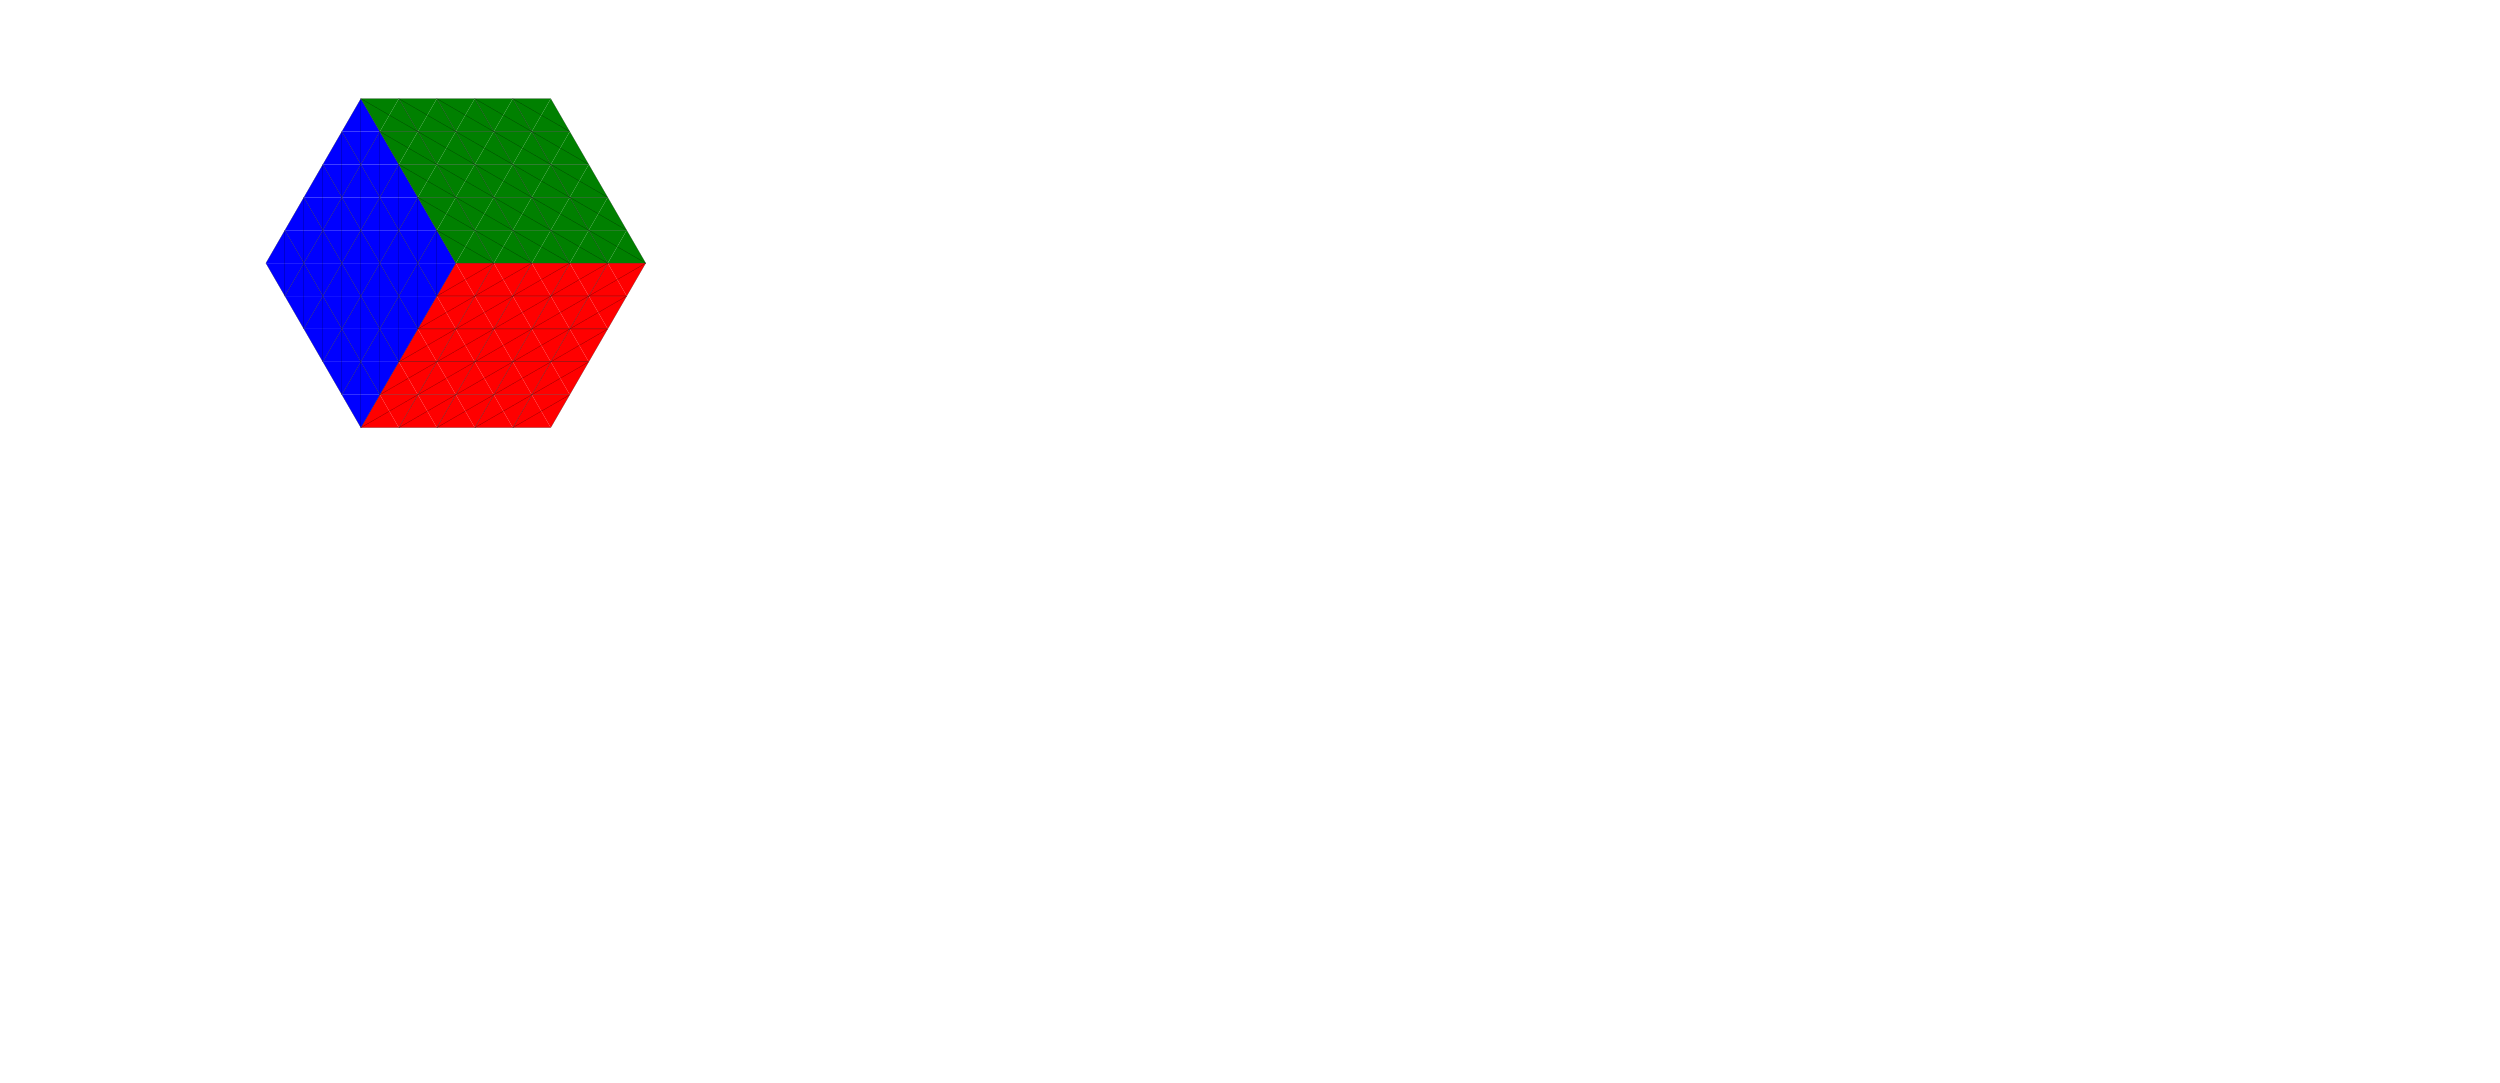 <svg xmlns='http://www.w3.org/2000/svg' height="570" width="1316.36" >
<polygon points="180,69.282 200,69.282 190,51.962 " style="fill:Blue;stroke:black;stroke-width:0" />
<line x1="180" y1="69.282" x2="190" y2="51.962" style="stroke:rgb(0,0,0);stroke-width:.1" stroke-linecap = "round" />
<line x1="190" y1="51.962" x2="200" y2="69.282" style="stroke:rgb(0,0,0);stroke-width:.1" stroke-linecap = "round" />
<line x1="190" y1="51.962" x2="190" y2="69.282" style="stroke:rgb(0,0,0);stroke-width:.1" stroke-linecap = "round" />
<polygon points="200,69.282 220,69.282 210,51.962 " style="fill:Green;stroke:black;stroke-width:0" />
<line x1="200" y1="69.282" x2="220" y2="69.282" style="stroke:rgb(0,0,0);stroke-width:.1" stroke-linecap = "round" />
<line x1="210" y1="51.962" x2="220" y2="69.282" style="stroke:rgb(0,0,0);stroke-width:.1" stroke-linecap = "round" />
<line x1="220" y1="69.282" x2="205" y2="60.622" style="stroke:rgb(0,0,0);stroke-width:.1" stroke-linecap = "round" />
<polygon points="210,51.962 190,51.962 200,69.282 " style="fill:Green;stroke:black;stroke-width:0" />
<line x1="210" y1="51.962" x2="190" y2="51.962" style="stroke:rgb(0,0,0);stroke-width:.1" stroke-linecap = "round" />
<line x1="200" y1="69.282" x2="190" y2="51.962" style="stroke:rgb(0,0,0);stroke-width:.1" stroke-linecap = "round" />
<line x1="190" y1="51.962" x2="205" y2="60.622" style="stroke:rgb(0,0,0);stroke-width:.1" stroke-linecap = "round" />
<polygon points="220,69.282 240,69.282 230,51.962 " style="fill:Green;stroke:black;stroke-width:0" />
<line x1="220" y1="69.282" x2="240" y2="69.282" style="stroke:rgb(0,0,0);stroke-width:.1" stroke-linecap = "round" />
<line x1="230" y1="51.962" x2="240" y2="69.282" style="stroke:rgb(0,0,0);stroke-width:.1" stroke-linecap = "round" />
<line x1="240" y1="69.282" x2="225" y2="60.622" style="stroke:rgb(0,0,0);stroke-width:.1" stroke-linecap = "round" />
<polygon points="230,51.962 210,51.962 220,69.282 " style="fill:Green;stroke:black;stroke-width:0" />
<line x1="230" y1="51.962" x2="210" y2="51.962" style="stroke:rgb(0,0,0);stroke-width:.1" stroke-linecap = "round" />
<line x1="220" y1="69.282" x2="210" y2="51.962" style="stroke:rgb(0,0,0);stroke-width:.1" stroke-linecap = "round" />
<line x1="210" y1="51.962" x2="225" y2="60.622" style="stroke:rgb(0,0,0);stroke-width:.1" stroke-linecap = "round" />
<polygon points="240,69.282 260,69.282 250,51.962 " style="fill:Green;stroke:black;stroke-width:0" />
<line x1="240" y1="69.282" x2="260" y2="69.282" style="stroke:rgb(0,0,0);stroke-width:.1" stroke-linecap = "round" />
<line x1="250" y1="51.962" x2="260" y2="69.282" style="stroke:rgb(0,0,0);stroke-width:.1" stroke-linecap = "round" />
<line x1="260" y1="69.282" x2="245" y2="60.622" style="stroke:rgb(0,0,0);stroke-width:.1" stroke-linecap = "round" />
<polygon points="250,51.962 230,51.962 240,69.282 " style="fill:Green;stroke:black;stroke-width:0" />
<line x1="250" y1="51.962" x2="230" y2="51.962" style="stroke:rgb(0,0,0);stroke-width:.1" stroke-linecap = "round" />
<line x1="240" y1="69.282" x2="230" y2="51.962" style="stroke:rgb(0,0,0);stroke-width:.1" stroke-linecap = "round" />
<line x1="230" y1="51.962" x2="245" y2="60.622" style="stroke:rgb(0,0,0);stroke-width:.1" stroke-linecap = "round" />
<polygon points="260,69.282 280,69.282 270,51.962 " style="fill:Green;stroke:black;stroke-width:0" />
<line x1="260" y1="69.282" x2="280" y2="69.282" style="stroke:rgb(0,0,0);stroke-width:.1" stroke-linecap = "round" />
<line x1="270" y1="51.962" x2="280" y2="69.282" style="stroke:rgb(0,0,0);stroke-width:.1" stroke-linecap = "round" />
<line x1="280" y1="69.282" x2="265" y2="60.622" style="stroke:rgb(0,0,0);stroke-width:.1" stroke-linecap = "round" />
<polygon points="270,51.962 250,51.962 260,69.282 " style="fill:Green;stroke:black;stroke-width:0" />
<line x1="270" y1="51.962" x2="250" y2="51.962" style="stroke:rgb(0,0,0);stroke-width:.1" stroke-linecap = "round" />
<line x1="260" y1="69.282" x2="250" y2="51.962" style="stroke:rgb(0,0,0);stroke-width:.1" stroke-linecap = "round" />
<line x1="250" y1="51.962" x2="265" y2="60.622" style="stroke:rgb(0,0,0);stroke-width:.1" stroke-linecap = "round" />
<polygon points="280,69.282 300,69.282 290,51.962 " style="fill:Green;stroke:black;stroke-width:0" />
<line x1="280" y1="69.282" x2="300" y2="69.282" style="stroke:rgb(0,0,0);stroke-width:.1" stroke-linecap = "round" />
<line x1="290" y1="51.962" x2="300" y2="69.282" style="stroke:rgb(0,0,0);stroke-width:.1" stroke-linecap = "round" />
<line x1="300" y1="69.282" x2="285" y2="60.622" style="stroke:rgb(0,0,0);stroke-width:.1" stroke-linecap = "round" />
<polygon points="290,51.962 270,51.962 280,69.282 " style="fill:Green;stroke:black;stroke-width:0" />
<line x1="290" y1="51.962" x2="270" y2="51.962" style="stroke:rgb(0,0,0);stroke-width:.1" stroke-linecap = "round" />
<line x1="280" y1="69.282" x2="270" y2="51.962" style="stroke:rgb(0,0,0);stroke-width:.1" stroke-linecap = "round" />
<line x1="270" y1="51.962" x2="285" y2="60.622" style="stroke:rgb(0,0,0);stroke-width:.1" stroke-linecap = "round" />
<polygon points="170,86.603 190,86.603 180,69.282 " style="fill:Blue;stroke:black;stroke-width:0" />
<line x1="170" y1="86.603" x2="180" y2="69.282" style="stroke:rgb(0,0,0);stroke-width:.1" stroke-linecap = "round" />
<line x1="180" y1="69.282" x2="190" y2="86.603" style="stroke:rgb(0,0,0);stroke-width:.1" stroke-linecap = "round" />
<line x1="180" y1="69.282" x2="180" y2="86.603" style="stroke:rgb(0,0,0);stroke-width:.1" stroke-linecap = "round" />
<polygon points="190,86.603 210,86.603 200,69.282 " style="fill:Blue;stroke:black;stroke-width:0" />
<line x1="190" y1="86.603" x2="200" y2="69.282" style="stroke:rgb(0,0,0);stroke-width:.1" stroke-linecap = "round" />
<line x1="200" y1="69.282" x2="210" y2="86.603" style="stroke:rgb(0,0,0);stroke-width:.1" stroke-linecap = "round" />
<line x1="200" y1="69.282" x2="200" y2="86.603" style="stroke:rgb(0,0,0);stroke-width:.1" stroke-linecap = "round" />
<polygon points="200,69.282 180,69.282 190,86.603 " style="fill:Blue;stroke:black;stroke-width:0" />
<line x1="200" y1="69.282" x2="190" y2="86.603" style="stroke:rgb(0,0,0);stroke-width:.1" stroke-linecap = "round" />
<line x1="190" y1="86.603" x2="180" y2="69.282" style="stroke:rgb(0,0,0);stroke-width:.1" stroke-linecap = "round" />
<line x1="190" y1="86.603" x2="190" y2="69.282" style="stroke:rgb(0,0,0);stroke-width:.1" stroke-linecap = "round" />
<polygon points="210,86.603 230,86.603 220,69.282 " style="fill:Green;stroke:black;stroke-width:0" />
<line x1="210" y1="86.603" x2="230" y2="86.603" style="stroke:rgb(0,0,0);stroke-width:.1" stroke-linecap = "round" />
<line x1="220" y1="69.282" x2="230" y2="86.603" style="stroke:rgb(0,0,0);stroke-width:.1" stroke-linecap = "round" />
<line x1="230" y1="86.603" x2="215" y2="77.942" style="stroke:rgb(0,0,0);stroke-width:.1" stroke-linecap = "round" />
<polygon points="220,69.282 200,69.282 210,86.603 " style="fill:Green;stroke:black;stroke-width:0" />
<line x1="220" y1="69.282" x2="200" y2="69.282" style="stroke:rgb(0,0,0);stroke-width:.1" stroke-linecap = "round" />
<line x1="210" y1="86.603" x2="200" y2="69.282" style="stroke:rgb(0,0,0);stroke-width:.1" stroke-linecap = "round" />
<line x1="200" y1="69.282" x2="215" y2="77.942" style="stroke:rgb(0,0,0);stroke-width:.1" stroke-linecap = "round" />
<polygon points="230,86.603 250,86.603 240,69.282 " style="fill:Green;stroke:black;stroke-width:0" />
<line x1="230" y1="86.603" x2="250" y2="86.603" style="stroke:rgb(0,0,0);stroke-width:.1" stroke-linecap = "round" />
<line x1="240" y1="69.282" x2="250" y2="86.603" style="stroke:rgb(0,0,0);stroke-width:.1" stroke-linecap = "round" />
<line x1="250" y1="86.603" x2="235" y2="77.942" style="stroke:rgb(0,0,0);stroke-width:.1" stroke-linecap = "round" />
<polygon points="240,69.282 220,69.282 230,86.603 " style="fill:Green;stroke:black;stroke-width:0" />
<line x1="240" y1="69.282" x2="220" y2="69.282" style="stroke:rgb(0,0,0);stroke-width:.1" stroke-linecap = "round" />
<line x1="230" y1="86.603" x2="220" y2="69.282" style="stroke:rgb(0,0,0);stroke-width:.1" stroke-linecap = "round" />
<line x1="220" y1="69.282" x2="235" y2="77.942" style="stroke:rgb(0,0,0);stroke-width:.1" stroke-linecap = "round" />
<polygon points="250,86.603 270,86.603 260,69.282 " style="fill:Green;stroke:black;stroke-width:0" />
<line x1="250" y1="86.603" x2="270" y2="86.603" style="stroke:rgb(0,0,0);stroke-width:.1" stroke-linecap = "round" />
<line x1="260" y1="69.282" x2="270" y2="86.603" style="stroke:rgb(0,0,0);stroke-width:.1" stroke-linecap = "round" />
<line x1="270" y1="86.603" x2="255" y2="77.942" style="stroke:rgb(0,0,0);stroke-width:.1" stroke-linecap = "round" />
<polygon points="260,69.282 240,69.282 250,86.603 " style="fill:Green;stroke:black;stroke-width:0" />
<line x1="260" y1="69.282" x2="240" y2="69.282" style="stroke:rgb(0,0,0);stroke-width:.1" stroke-linecap = "round" />
<line x1="250" y1="86.603" x2="240" y2="69.282" style="stroke:rgb(0,0,0);stroke-width:.1" stroke-linecap = "round" />
<line x1="240" y1="69.282" x2="255" y2="77.942" style="stroke:rgb(0,0,0);stroke-width:.1" stroke-linecap = "round" />
<polygon points="270,86.603 290,86.603 280,69.282 " style="fill:Green;stroke:black;stroke-width:0" />
<line x1="270" y1="86.603" x2="290" y2="86.603" style="stroke:rgb(0,0,0);stroke-width:.1" stroke-linecap = "round" />
<line x1="280" y1="69.282" x2="290" y2="86.603" style="stroke:rgb(0,0,0);stroke-width:.1" stroke-linecap = "round" />
<line x1="290" y1="86.603" x2="275" y2="77.942" style="stroke:rgb(0,0,0);stroke-width:.1" stroke-linecap = "round" />
<polygon points="280,69.282 260,69.282 270,86.603 " style="fill:Green;stroke:black;stroke-width:0" />
<line x1="280" y1="69.282" x2="260" y2="69.282" style="stroke:rgb(0,0,0);stroke-width:.1" stroke-linecap = "round" />
<line x1="270" y1="86.603" x2="260" y2="69.282" style="stroke:rgb(0,0,0);stroke-width:.1" stroke-linecap = "round" />
<line x1="260" y1="69.282" x2="275" y2="77.942" style="stroke:rgb(0,0,0);stroke-width:.1" stroke-linecap = "round" />
<polygon points="290,86.603 310,86.603 300,69.282 " style="fill:Green;stroke:black;stroke-width:0" />
<line x1="290" y1="86.603" x2="310" y2="86.603" style="stroke:rgb(0,0,0);stroke-width:.1" stroke-linecap = "round" />
<line x1="300" y1="69.282" x2="310" y2="86.603" style="stroke:rgb(0,0,0);stroke-width:.1" stroke-linecap = "round" />
<line x1="310" y1="86.603" x2="295" y2="77.942" style="stroke:rgb(0,0,0);stroke-width:.1" stroke-linecap = "round" />
<polygon points="300,69.282 280,69.282 290,86.603 " style="fill:Green;stroke:black;stroke-width:0" />
<line x1="300" y1="69.282" x2="280" y2="69.282" style="stroke:rgb(0,0,0);stroke-width:.1" stroke-linecap = "round" />
<line x1="290" y1="86.603" x2="280" y2="69.282" style="stroke:rgb(0,0,0);stroke-width:.1" stroke-linecap = "round" />
<line x1="280" y1="69.282" x2="295" y2="77.942" style="stroke:rgb(0,0,0);stroke-width:.1" stroke-linecap = "round" />
<polygon points="160,103.923 180,103.923 170,86.603 " style="fill:Blue;stroke:black;stroke-width:0" />
<line x1="160" y1="103.923" x2="170" y2="86.603" style="stroke:rgb(0,0,0);stroke-width:.1" stroke-linecap = "round" />
<line x1="170" y1="86.603" x2="180" y2="103.923" style="stroke:rgb(0,0,0);stroke-width:.1" stroke-linecap = "round" />
<line x1="170" y1="86.603" x2="170" y2="103.923" style="stroke:rgb(0,0,0);stroke-width:.1" stroke-linecap = "round" />
<polygon points="180,103.923 200,103.923 190,86.603 " style="fill:Blue;stroke:black;stroke-width:0" />
<line x1="180" y1="103.923" x2="190" y2="86.603" style="stroke:rgb(0,0,0);stroke-width:.1" stroke-linecap = "round" />
<line x1="190" y1="86.603" x2="200" y2="103.923" style="stroke:rgb(0,0,0);stroke-width:.1" stroke-linecap = "round" />
<line x1="190" y1="86.603" x2="190" y2="103.923" style="stroke:rgb(0,0,0);stroke-width:.1" stroke-linecap = "round" />
<polygon points="190,86.603 170,86.603 180,103.923 " style="fill:Blue;stroke:black;stroke-width:0" />
<line x1="190" y1="86.603" x2="180" y2="103.923" style="stroke:rgb(0,0,0);stroke-width:.1" stroke-linecap = "round" />
<line x1="180" y1="103.923" x2="170" y2="86.603" style="stroke:rgb(0,0,0);stroke-width:.1" stroke-linecap = "round" />
<line x1="180" y1="103.923" x2="180" y2="86.603" style="stroke:rgb(0,0,0);stroke-width:.1" stroke-linecap = "round" />
<polygon points="200,103.923 220,103.923 210,86.603 " style="fill:Blue;stroke:black;stroke-width:0" />
<line x1="200" y1="103.923" x2="210" y2="86.603" style="stroke:rgb(0,0,0);stroke-width:.1" stroke-linecap = "round" />
<line x1="210" y1="86.603" x2="220" y2="103.923" style="stroke:rgb(0,0,0);stroke-width:.1" stroke-linecap = "round" />
<line x1="210" y1="86.603" x2="210" y2="103.923" style="stroke:rgb(0,0,0);stroke-width:.1" stroke-linecap = "round" />
<polygon points="210,86.603 190,86.603 200,103.923 " style="fill:Blue;stroke:black;stroke-width:0" />
<line x1="210" y1="86.603" x2="200" y2="103.923" style="stroke:rgb(0,0,0);stroke-width:.1" stroke-linecap = "round" />
<line x1="200" y1="103.923" x2="190" y2="86.603" style="stroke:rgb(0,0,0);stroke-width:.1" stroke-linecap = "round" />
<line x1="200" y1="103.923" x2="200" y2="86.603" style="stroke:rgb(0,0,0);stroke-width:.1" stroke-linecap = "round" />
<polygon points="220,103.923 240,103.923 230,86.603 " style="fill:Green;stroke:black;stroke-width:0" />
<line x1="220" y1="103.923" x2="240" y2="103.923" style="stroke:rgb(0,0,0);stroke-width:.1" stroke-linecap = "round" />
<line x1="230" y1="86.603" x2="240" y2="103.923" style="stroke:rgb(0,0,0);stroke-width:.1" stroke-linecap = "round" />
<line x1="240" y1="103.923" x2="225" y2="95.263" style="stroke:rgb(0,0,0);stroke-width:.1" stroke-linecap = "round" />
<polygon points="230,86.603 210,86.603 220,103.923 " style="fill:Green;stroke:black;stroke-width:0" />
<line x1="230" y1="86.603" x2="210" y2="86.603" style="stroke:rgb(0,0,0);stroke-width:.1" stroke-linecap = "round" />
<line x1="220" y1="103.923" x2="210" y2="86.603" style="stroke:rgb(0,0,0);stroke-width:.1" stroke-linecap = "round" />
<line x1="210" y1="86.603" x2="225" y2="95.263" style="stroke:rgb(0,0,0);stroke-width:.1" stroke-linecap = "round" />
<polygon points="240,103.923 260,103.923 250,86.603 " style="fill:Green;stroke:black;stroke-width:0" />
<line x1="240" y1="103.923" x2="260" y2="103.923" style="stroke:rgb(0,0,0);stroke-width:.1" stroke-linecap = "round" />
<line x1="250" y1="86.603" x2="260" y2="103.923" style="stroke:rgb(0,0,0);stroke-width:.1" stroke-linecap = "round" />
<line x1="260" y1="103.923" x2="245" y2="95.263" style="stroke:rgb(0,0,0);stroke-width:.1" stroke-linecap = "round" />
<polygon points="250,86.603 230,86.603 240,103.923 " style="fill:Green;stroke:black;stroke-width:0" />
<line x1="250" y1="86.603" x2="230" y2="86.603" style="stroke:rgb(0,0,0);stroke-width:.1" stroke-linecap = "round" />
<line x1="240" y1="103.923" x2="230" y2="86.603" style="stroke:rgb(0,0,0);stroke-width:.1" stroke-linecap = "round" />
<line x1="230" y1="86.603" x2="245" y2="95.263" style="stroke:rgb(0,0,0);stroke-width:.1" stroke-linecap = "round" />
<polygon points="260,103.923 280,103.923 270,86.603 " style="fill:Green;stroke:black;stroke-width:0" />
<line x1="260" y1="103.923" x2="280" y2="103.923" style="stroke:rgb(0,0,0);stroke-width:.1" stroke-linecap = "round" />
<line x1="270" y1="86.603" x2="280" y2="103.923" style="stroke:rgb(0,0,0);stroke-width:.1" stroke-linecap = "round" />
<line x1="280" y1="103.923" x2="265" y2="95.263" style="stroke:rgb(0,0,0);stroke-width:.1" stroke-linecap = "round" />
<polygon points="270,86.603 250,86.603 260,103.923 " style="fill:Green;stroke:black;stroke-width:0" />
<line x1="270" y1="86.603" x2="250" y2="86.603" style="stroke:rgb(0,0,0);stroke-width:.1" stroke-linecap = "round" />
<line x1="260" y1="103.923" x2="250" y2="86.603" style="stroke:rgb(0,0,0);stroke-width:.1" stroke-linecap = "round" />
<line x1="250" y1="86.603" x2="265" y2="95.263" style="stroke:rgb(0,0,0);stroke-width:.1" stroke-linecap = "round" />
<polygon points="280,103.923 300,103.923 290,86.603 " style="fill:Green;stroke:black;stroke-width:0" />
<line x1="280" y1="103.923" x2="300" y2="103.923" style="stroke:rgb(0,0,0);stroke-width:.1" stroke-linecap = "round" />
<line x1="290" y1="86.603" x2="300" y2="103.923" style="stroke:rgb(0,0,0);stroke-width:.1" stroke-linecap = "round" />
<line x1="300" y1="103.923" x2="285" y2="95.263" style="stroke:rgb(0,0,0);stroke-width:.1" stroke-linecap = "round" />
<polygon points="290,86.603 270,86.603 280,103.923 " style="fill:Green;stroke:black;stroke-width:0" />
<line x1="290" y1="86.603" x2="270" y2="86.603" style="stroke:rgb(0,0,0);stroke-width:.1" stroke-linecap = "round" />
<line x1="280" y1="103.923" x2="270" y2="86.603" style="stroke:rgb(0,0,0);stroke-width:.1" stroke-linecap = "round" />
<line x1="270" y1="86.603" x2="285" y2="95.263" style="stroke:rgb(0,0,0);stroke-width:.1" stroke-linecap = "round" />
<polygon points="300,103.923 320,103.923 310,86.603 " style="fill:Green;stroke:black;stroke-width:0" />
<line x1="300" y1="103.923" x2="320" y2="103.923" style="stroke:rgb(0,0,0);stroke-width:.1" stroke-linecap = "round" />
<line x1="310" y1="86.603" x2="320" y2="103.923" style="stroke:rgb(0,0,0);stroke-width:.1" stroke-linecap = "round" />
<line x1="320" y1="103.923" x2="305" y2="95.263" style="stroke:rgb(0,0,0);stroke-width:.1" stroke-linecap = "round" />
<polygon points="310,86.603 290,86.603 300,103.923 " style="fill:Green;stroke:black;stroke-width:0" />
<line x1="310" y1="86.603" x2="290" y2="86.603" style="stroke:rgb(0,0,0);stroke-width:.1" stroke-linecap = "round" />
<line x1="300" y1="103.923" x2="290" y2="86.603" style="stroke:rgb(0,0,0);stroke-width:.1" stroke-linecap = "round" />
<line x1="290" y1="86.603" x2="305" y2="95.263" style="stroke:rgb(0,0,0);stroke-width:.1" stroke-linecap = "round" />
<polygon points="150,121.244 170,121.244 160,103.923 " style="fill:Blue;stroke:black;stroke-width:0" />
<line x1="150" y1="121.244" x2="160" y2="103.923" style="stroke:rgb(0,0,0);stroke-width:.1" stroke-linecap = "round" />
<line x1="160" y1="103.923" x2="170" y2="121.244" style="stroke:rgb(0,0,0);stroke-width:.1" stroke-linecap = "round" />
<line x1="160" y1="103.923" x2="160" y2="121.244" style="stroke:rgb(0,0,0);stroke-width:.1" stroke-linecap = "round" />
<polygon points="170,121.244 190,121.244 180,103.923 " style="fill:Blue;stroke:black;stroke-width:0" />
<line x1="170" y1="121.244" x2="180" y2="103.923" style="stroke:rgb(0,0,0);stroke-width:.1" stroke-linecap = "round" />
<line x1="180" y1="103.923" x2="190" y2="121.244" style="stroke:rgb(0,0,0);stroke-width:.1" stroke-linecap = "round" />
<line x1="180" y1="103.923" x2="180" y2="121.244" style="stroke:rgb(0,0,0);stroke-width:.1" stroke-linecap = "round" />
<polygon points="180,103.923 160,103.923 170,121.244 " style="fill:Blue;stroke:black;stroke-width:0" />
<line x1="180" y1="103.923" x2="170" y2="121.244" style="stroke:rgb(0,0,0);stroke-width:.1" stroke-linecap = "round" />
<line x1="170" y1="121.244" x2="160" y2="103.923" style="stroke:rgb(0,0,0);stroke-width:.1" stroke-linecap = "round" />
<line x1="170" y1="121.244" x2="170" y2="103.923" style="stroke:rgb(0,0,0);stroke-width:.1" stroke-linecap = "round" />
<polygon points="190,121.244 210,121.244 200,103.923 " style="fill:Blue;stroke:black;stroke-width:0" />
<line x1="190" y1="121.244" x2="200" y2="103.923" style="stroke:rgb(0,0,0);stroke-width:.1" stroke-linecap = "round" />
<line x1="200" y1="103.923" x2="210" y2="121.244" style="stroke:rgb(0,0,0);stroke-width:.1" stroke-linecap = "round" />
<line x1="200" y1="103.923" x2="200" y2="121.244" style="stroke:rgb(0,0,0);stroke-width:.1" stroke-linecap = "round" />
<polygon points="200,103.923 180,103.923 190,121.244 " style="fill:Blue;stroke:black;stroke-width:0" />
<line x1="200" y1="103.923" x2="190" y2="121.244" style="stroke:rgb(0,0,0);stroke-width:.1" stroke-linecap = "round" />
<line x1="190" y1="121.244" x2="180" y2="103.923" style="stroke:rgb(0,0,0);stroke-width:.1" stroke-linecap = "round" />
<line x1="190" y1="121.244" x2="190" y2="103.923" style="stroke:rgb(0,0,0);stroke-width:.1" stroke-linecap = "round" />
<polygon points="210,121.244 230,121.244 220,103.923 " style="fill:Blue;stroke:black;stroke-width:0" />
<line x1="210" y1="121.244" x2="220" y2="103.923" style="stroke:rgb(0,0,0);stroke-width:.1" stroke-linecap = "round" />
<line x1="220" y1="103.923" x2="230" y2="121.244" style="stroke:rgb(0,0,0);stroke-width:.1" stroke-linecap = "round" />
<line x1="220" y1="103.923" x2="220" y2="121.244" style="stroke:rgb(0,0,0);stroke-width:.1" stroke-linecap = "round" />
<polygon points="220,103.923 200,103.923 210,121.244 " style="fill:Blue;stroke:black;stroke-width:0" />
<line x1="220" y1="103.923" x2="210" y2="121.244" style="stroke:rgb(0,0,0);stroke-width:.1" stroke-linecap = "round" />
<line x1="210" y1="121.244" x2="200" y2="103.923" style="stroke:rgb(0,0,0);stroke-width:.1" stroke-linecap = "round" />
<line x1="210" y1="121.244" x2="210" y2="103.923" style="stroke:rgb(0,0,0);stroke-width:.1" stroke-linecap = "round" />
<polygon points="230,121.244 250,121.244 240,103.923 " style="fill:Green;stroke:black;stroke-width:0" />
<line x1="230" y1="121.244" x2="250" y2="121.244" style="stroke:rgb(0,0,0);stroke-width:.1" stroke-linecap = "round" />
<line x1="240" y1="103.923" x2="250" y2="121.244" style="stroke:rgb(0,0,0);stroke-width:.1" stroke-linecap = "round" />
<line x1="250" y1="121.244" x2="235" y2="112.583" style="stroke:rgb(0,0,0);stroke-width:.1" stroke-linecap = "round" />
<polygon points="240,103.923 220,103.923 230,121.244 " style="fill:Green;stroke:black;stroke-width:0" />
<line x1="240" y1="103.923" x2="220" y2="103.923" style="stroke:rgb(0,0,0);stroke-width:.1" stroke-linecap = "round" />
<line x1="230" y1="121.244" x2="220" y2="103.923" style="stroke:rgb(0,0,0);stroke-width:.1" stroke-linecap = "round" />
<line x1="220" y1="103.923" x2="235" y2="112.583" style="stroke:rgb(0,0,0);stroke-width:.1" stroke-linecap = "round" />
<polygon points="250,121.244 270,121.244 260,103.923 " style="fill:Green;stroke:black;stroke-width:0" />
<line x1="250" y1="121.244" x2="270" y2="121.244" style="stroke:rgb(0,0,0);stroke-width:.1" stroke-linecap = "round" />
<line x1="260" y1="103.923" x2="270" y2="121.244" style="stroke:rgb(0,0,0);stroke-width:.1" stroke-linecap = "round" />
<line x1="270" y1="121.244" x2="255" y2="112.583" style="stroke:rgb(0,0,0);stroke-width:.1" stroke-linecap = "round" />
<polygon points="260,103.923 240,103.923 250,121.244 " style="fill:Green;stroke:black;stroke-width:0" />
<line x1="260" y1="103.923" x2="240" y2="103.923" style="stroke:rgb(0,0,0);stroke-width:.1" stroke-linecap = "round" />
<line x1="250" y1="121.244" x2="240" y2="103.923" style="stroke:rgb(0,0,0);stroke-width:.1" stroke-linecap = "round" />
<line x1="240" y1="103.923" x2="255" y2="112.583" style="stroke:rgb(0,0,0);stroke-width:.1" stroke-linecap = "round" />
<polygon points="270,121.244 290,121.244 280,103.923 " style="fill:Green;stroke:black;stroke-width:0" />
<line x1="270" y1="121.244" x2="290" y2="121.244" style="stroke:rgb(0,0,0);stroke-width:.1" stroke-linecap = "round" />
<line x1="280" y1="103.923" x2="290" y2="121.244" style="stroke:rgb(0,0,0);stroke-width:.1" stroke-linecap = "round" />
<line x1="290" y1="121.244" x2="275" y2="112.583" style="stroke:rgb(0,0,0);stroke-width:.1" stroke-linecap = "round" />
<polygon points="280,103.923 260,103.923 270,121.244 " style="fill:Green;stroke:black;stroke-width:0" />
<line x1="280" y1="103.923" x2="260" y2="103.923" style="stroke:rgb(0,0,0);stroke-width:.1" stroke-linecap = "round" />
<line x1="270" y1="121.244" x2="260" y2="103.923" style="stroke:rgb(0,0,0);stroke-width:.1" stroke-linecap = "round" />
<line x1="260" y1="103.923" x2="275" y2="112.583" style="stroke:rgb(0,0,0);stroke-width:.1" stroke-linecap = "round" />
<polygon points="290,121.244 310,121.244 300,103.923 " style="fill:Green;stroke:black;stroke-width:0" />
<line x1="290" y1="121.244" x2="310" y2="121.244" style="stroke:rgb(0,0,0);stroke-width:.1" stroke-linecap = "round" />
<line x1="300" y1="103.923" x2="310" y2="121.244" style="stroke:rgb(0,0,0);stroke-width:.1" stroke-linecap = "round" />
<line x1="310" y1="121.244" x2="295" y2="112.583" style="stroke:rgb(0,0,0);stroke-width:.1" stroke-linecap = "round" />
<polygon points="300,103.923 280,103.923 290,121.244 " style="fill:Green;stroke:black;stroke-width:0" />
<line x1="300" y1="103.923" x2="280" y2="103.923" style="stroke:rgb(0,0,0);stroke-width:.1" stroke-linecap = "round" />
<line x1="290" y1="121.244" x2="280" y2="103.923" style="stroke:rgb(0,0,0);stroke-width:.1" stroke-linecap = "round" />
<line x1="280" y1="103.923" x2="295" y2="112.583" style="stroke:rgb(0,0,0);stroke-width:.1" stroke-linecap = "round" />
<polygon points="310,121.244 330,121.244 320,103.923 " style="fill:Green;stroke:black;stroke-width:0" />
<line x1="310" y1="121.244" x2="330" y2="121.244" style="stroke:rgb(0,0,0);stroke-width:.1" stroke-linecap = "round" />
<line x1="320" y1="103.923" x2="330" y2="121.244" style="stroke:rgb(0,0,0);stroke-width:.1" stroke-linecap = "round" />
<line x1="330" y1="121.244" x2="315" y2="112.583" style="stroke:rgb(0,0,0);stroke-width:.1" stroke-linecap = "round" />
<polygon points="320,103.923 300,103.923 310,121.244 " style="fill:Green;stroke:black;stroke-width:0" />
<line x1="320" y1="103.923" x2="300" y2="103.923" style="stroke:rgb(0,0,0);stroke-width:.1" stroke-linecap = "round" />
<line x1="310" y1="121.244" x2="300" y2="103.923" style="stroke:rgb(0,0,0);stroke-width:.1" stroke-linecap = "round" />
<line x1="300" y1="103.923" x2="315" y2="112.583" style="stroke:rgb(0,0,0);stroke-width:.1" stroke-linecap = "round" />
<polygon points="140,138.564 160,138.564 150,121.244 " style="fill:Blue;stroke:black;stroke-width:0" />
<line x1="140" y1="138.564" x2="150" y2="121.244" style="stroke:rgb(0,0,0);stroke-width:.1" stroke-linecap = "round" />
<line x1="150" y1="121.244" x2="160" y2="138.564" style="stroke:rgb(0,0,0);stroke-width:.1" stroke-linecap = "round" />
<line x1="150" y1="121.244" x2="150" y2="138.564" style="stroke:rgb(0,0,0);stroke-width:.1" stroke-linecap = "round" />
<polygon points="160,138.564 180,138.564 170,121.244 " style="fill:Blue;stroke:black;stroke-width:0" />
<line x1="160" y1="138.564" x2="170" y2="121.244" style="stroke:rgb(0,0,0);stroke-width:.1" stroke-linecap = "round" />
<line x1="170" y1="121.244" x2="180" y2="138.564" style="stroke:rgb(0,0,0);stroke-width:.1" stroke-linecap = "round" />
<line x1="170" y1="121.244" x2="170" y2="138.564" style="stroke:rgb(0,0,0);stroke-width:.1" stroke-linecap = "round" />
<polygon points="170,121.244 150,121.244 160,138.564 " style="fill:Blue;stroke:black;stroke-width:0" />
<line x1="170" y1="121.244" x2="160" y2="138.564" style="stroke:rgb(0,0,0);stroke-width:.1" stroke-linecap = "round" />
<line x1="160" y1="138.564" x2="150" y2="121.244" style="stroke:rgb(0,0,0);stroke-width:.1" stroke-linecap = "round" />
<line x1="160" y1="138.564" x2="160" y2="121.244" style="stroke:rgb(0,0,0);stroke-width:.1" stroke-linecap = "round" />
<polygon points="180,138.564 200,138.564 190,121.244 " style="fill:Blue;stroke:black;stroke-width:0" />
<line x1="180" y1="138.564" x2="190" y2="121.244" style="stroke:rgb(0,0,0);stroke-width:.1" stroke-linecap = "round" />
<line x1="190" y1="121.244" x2="200" y2="138.564" style="stroke:rgb(0,0,0);stroke-width:.1" stroke-linecap = "round" />
<line x1="190" y1="121.244" x2="190" y2="138.564" style="stroke:rgb(0,0,0);stroke-width:.1" stroke-linecap = "round" />
<polygon points="190,121.244 170,121.244 180,138.564 " style="fill:Blue;stroke:black;stroke-width:0" />
<line x1="190" y1="121.244" x2="180" y2="138.564" style="stroke:rgb(0,0,0);stroke-width:.1" stroke-linecap = "round" />
<line x1="180" y1="138.564" x2="170" y2="121.244" style="stroke:rgb(0,0,0);stroke-width:.1" stroke-linecap = "round" />
<line x1="180" y1="138.564" x2="180" y2="121.244" style="stroke:rgb(0,0,0);stroke-width:.1" stroke-linecap = "round" />
<polygon points="200,138.564 220,138.564 210,121.244 " style="fill:Blue;stroke:black;stroke-width:0" />
<line x1="200" y1="138.564" x2="210" y2="121.244" style="stroke:rgb(0,0,0);stroke-width:.1" stroke-linecap = "round" />
<line x1="210" y1="121.244" x2="220" y2="138.564" style="stroke:rgb(0,0,0);stroke-width:.1" stroke-linecap = "round" />
<line x1="210" y1="121.244" x2="210" y2="138.564" style="stroke:rgb(0,0,0);stroke-width:.1" stroke-linecap = "round" />
<polygon points="210,121.244 190,121.244 200,138.564 " style="fill:Blue;stroke:black;stroke-width:0" />
<line x1="210" y1="121.244" x2="200" y2="138.564" style="stroke:rgb(0,0,0);stroke-width:.1" stroke-linecap = "round" />
<line x1="200" y1="138.564" x2="190" y2="121.244" style="stroke:rgb(0,0,0);stroke-width:.1" stroke-linecap = "round" />
<line x1="200" y1="138.564" x2="200" y2="121.244" style="stroke:rgb(0,0,0);stroke-width:.1" stroke-linecap = "round" />
<polygon points="220,138.564 240,138.564 230,121.244 " style="fill:Blue;stroke:black;stroke-width:0" />
<line x1="220" y1="138.564" x2="230" y2="121.244" style="stroke:rgb(0,0,0);stroke-width:.1" stroke-linecap = "round" />
<line x1="230" y1="121.244" x2="240" y2="138.564" style="stroke:rgb(0,0,0);stroke-width:.1" stroke-linecap = "round" />
<line x1="230" y1="121.244" x2="230" y2="138.564" style="stroke:rgb(0,0,0);stroke-width:.1" stroke-linecap = "round" />
<polygon points="230,121.244 210,121.244 220,138.564 " style="fill:Blue;stroke:black;stroke-width:0" />
<line x1="230" y1="121.244" x2="220" y2="138.564" style="stroke:rgb(0,0,0);stroke-width:.1" stroke-linecap = "round" />
<line x1="220" y1="138.564" x2="210" y2="121.244" style="stroke:rgb(0,0,0);stroke-width:.1" stroke-linecap = "round" />
<line x1="220" y1="138.564" x2="220" y2="121.244" style="stroke:rgb(0,0,0);stroke-width:.1" stroke-linecap = "round" />
<polygon points="240,138.564 260,138.564 250,121.244 " style="fill:Green;stroke:black;stroke-width:0" />
<line x1="240" y1="138.564" x2="260" y2="138.564" style="stroke:rgb(0,0,0);stroke-width:.1" stroke-linecap = "round" />
<line x1="250" y1="121.244" x2="260" y2="138.564" style="stroke:rgb(0,0,0);stroke-width:.1" stroke-linecap = "round" />
<line x1="260" y1="138.564" x2="245" y2="129.904" style="stroke:rgb(0,0,0);stroke-width:.1" stroke-linecap = "round" />
<polygon points="250,121.244 230,121.244 240,138.564 " style="fill:Green;stroke:black;stroke-width:0" />
<line x1="250" y1="121.244" x2="230" y2="121.244" style="stroke:rgb(0,0,0);stroke-width:.1" stroke-linecap = "round" />
<line x1="240" y1="138.564" x2="230" y2="121.244" style="stroke:rgb(0,0,0);stroke-width:.1" stroke-linecap = "round" />
<line x1="230" y1="121.244" x2="245" y2="129.904" style="stroke:rgb(0,0,0);stroke-width:.1" stroke-linecap = "round" />
<polygon points="260,138.564 280,138.564 270,121.244 " style="fill:Green;stroke:black;stroke-width:0" />
<line x1="260" y1="138.564" x2="280" y2="138.564" style="stroke:rgb(0,0,0);stroke-width:.1" stroke-linecap = "round" />
<line x1="270" y1="121.244" x2="280" y2="138.564" style="stroke:rgb(0,0,0);stroke-width:.1" stroke-linecap = "round" />
<line x1="280" y1="138.564" x2="265" y2="129.904" style="stroke:rgb(0,0,0);stroke-width:.1" stroke-linecap = "round" />
<polygon points="270,121.244 250,121.244 260,138.564 " style="fill:Green;stroke:black;stroke-width:0" />
<line x1="270" y1="121.244" x2="250" y2="121.244" style="stroke:rgb(0,0,0);stroke-width:.1" stroke-linecap = "round" />
<line x1="260" y1="138.564" x2="250" y2="121.244" style="stroke:rgb(0,0,0);stroke-width:.1" stroke-linecap = "round" />
<line x1="250" y1="121.244" x2="265" y2="129.904" style="stroke:rgb(0,0,0);stroke-width:.1" stroke-linecap = "round" />
<polygon points="280,138.564 300,138.564 290,121.244 " style="fill:Green;stroke:black;stroke-width:0" />
<line x1="280" y1="138.564" x2="300" y2="138.564" style="stroke:rgb(0,0,0);stroke-width:.1" stroke-linecap = "round" />
<line x1="290" y1="121.244" x2="300" y2="138.564" style="stroke:rgb(0,0,0);stroke-width:.1" stroke-linecap = "round" />
<line x1="300" y1="138.564" x2="285" y2="129.904" style="stroke:rgb(0,0,0);stroke-width:.1" stroke-linecap = "round" />
<polygon points="290,121.244 270,121.244 280,138.564 " style="fill:Green;stroke:black;stroke-width:0" />
<line x1="290" y1="121.244" x2="270" y2="121.244" style="stroke:rgb(0,0,0);stroke-width:.1" stroke-linecap = "round" />
<line x1="280" y1="138.564" x2="270" y2="121.244" style="stroke:rgb(0,0,0);stroke-width:.1" stroke-linecap = "round" />
<line x1="270" y1="121.244" x2="285" y2="129.904" style="stroke:rgb(0,0,0);stroke-width:.1" stroke-linecap = "round" />
<polygon points="300,138.564 320,138.564 310,121.244 " style="fill:Green;stroke:black;stroke-width:0" />
<line x1="300" y1="138.564" x2="320" y2="138.564" style="stroke:rgb(0,0,0);stroke-width:.1" stroke-linecap = "round" />
<line x1="310" y1="121.244" x2="320" y2="138.564" style="stroke:rgb(0,0,0);stroke-width:.1" stroke-linecap = "round" />
<line x1="320" y1="138.564" x2="305" y2="129.904" style="stroke:rgb(0,0,0);stroke-width:.1" stroke-linecap = "round" />
<polygon points="310,121.244 290,121.244 300,138.564 " style="fill:Green;stroke:black;stroke-width:0" />
<line x1="310" y1="121.244" x2="290" y2="121.244" style="stroke:rgb(0,0,0);stroke-width:.1" stroke-linecap = "round" />
<line x1="300" y1="138.564" x2="290" y2="121.244" style="stroke:rgb(0,0,0);stroke-width:.1" stroke-linecap = "round" />
<line x1="290" y1="121.244" x2="305" y2="129.904" style="stroke:rgb(0,0,0);stroke-width:.1" stroke-linecap = "round" />
<polygon points="320,138.564 340,138.564 330,121.244 " style="fill:Green;stroke:black;stroke-width:0" />
<line x1="320" y1="138.564" x2="340" y2="138.564" style="stroke:rgb(0,0,0);stroke-width:.1" stroke-linecap = "round" />
<line x1="330" y1="121.244" x2="340" y2="138.564" style="stroke:rgb(0,0,0);stroke-width:.1" stroke-linecap = "round" />
<line x1="340" y1="138.564" x2="325" y2="129.904" style="stroke:rgb(0,0,0);stroke-width:.1" stroke-linecap = "round" />
<polygon points="330,121.244 310,121.244 320,138.564 " style="fill:Green;stroke:black;stroke-width:0" />
<line x1="330" y1="121.244" x2="310" y2="121.244" style="stroke:rgb(0,0,0);stroke-width:.1" stroke-linecap = "round" />
<line x1="320" y1="138.564" x2="310" y2="121.244" style="stroke:rgb(0,0,0);stroke-width:.1" stroke-linecap = "round" />
<line x1="310" y1="121.244" x2="325" y2="129.904" style="stroke:rgb(0,0,0);stroke-width:.1" stroke-linecap = "round" />
<polygon points="150,155.885 170,155.885 160,138.564 " style="fill:Blue;stroke:black;stroke-width:0" />
<line x1="150" y1="155.885" x2="160" y2="138.564" style="stroke:rgb(0,0,0);stroke-width:.1" stroke-linecap = "round" />
<line x1="160" y1="138.564" x2="170" y2="155.885" style="stroke:rgb(0,0,0);stroke-width:.1" stroke-linecap = "round" />
<line x1="160" y1="138.564" x2="160" y2="155.885" style="stroke:rgb(0,0,0);stroke-width:.1" stroke-linecap = "round" />
<polygon points="160,138.564 140,138.564 150,155.885 " style="fill:Blue;stroke:black;stroke-width:0" />
<line x1="160" y1="138.564" x2="150" y2="155.885" style="stroke:rgb(0,0,0);stroke-width:.1" stroke-linecap = "round" />
<line x1="150" y1="155.885" x2="140" y2="138.564" style="stroke:rgb(0,0,0);stroke-width:.1" stroke-linecap = "round" />
<line x1="150" y1="155.885" x2="150" y2="138.564" style="stroke:rgb(0,0,0);stroke-width:.1" stroke-linecap = "round" />
<polygon points="170,155.885 190,155.885 180,138.564 " style="fill:Blue;stroke:black;stroke-width:0" />
<line x1="170" y1="155.885" x2="180" y2="138.564" style="stroke:rgb(0,0,0);stroke-width:.1" stroke-linecap = "round" />
<line x1="180" y1="138.564" x2="190" y2="155.885" style="stroke:rgb(0,0,0);stroke-width:.1" stroke-linecap = "round" />
<line x1="180" y1="138.564" x2="180" y2="155.885" style="stroke:rgb(0,0,0);stroke-width:.1" stroke-linecap = "round" />
<polygon points="180,138.564 160,138.564 170,155.885 " style="fill:Blue;stroke:black;stroke-width:0" />
<line x1="180" y1="138.564" x2="170" y2="155.885" style="stroke:rgb(0,0,0);stroke-width:.1" stroke-linecap = "round" />
<line x1="170" y1="155.885" x2="160" y2="138.564" style="stroke:rgb(0,0,0);stroke-width:.1" stroke-linecap = "round" />
<line x1="170" y1="155.885" x2="170" y2="138.564" style="stroke:rgb(0,0,0);stroke-width:.1" stroke-linecap = "round" />
<polygon points="190,155.885 210,155.885 200,138.564 " style="fill:Blue;stroke:black;stroke-width:0" />
<line x1="190" y1="155.885" x2="200" y2="138.564" style="stroke:rgb(0,0,0);stroke-width:.1" stroke-linecap = "round" />
<line x1="200" y1="138.564" x2="210" y2="155.885" style="stroke:rgb(0,0,0);stroke-width:.1" stroke-linecap = "round" />
<line x1="200" y1="138.564" x2="200" y2="155.885" style="stroke:rgb(0,0,0);stroke-width:.1" stroke-linecap = "round" />
<polygon points="200,138.564 180,138.564 190,155.885 " style="fill:Blue;stroke:black;stroke-width:0" />
<line x1="200" y1="138.564" x2="190" y2="155.885" style="stroke:rgb(0,0,0);stroke-width:.1" stroke-linecap = "round" />
<line x1="190" y1="155.885" x2="180" y2="138.564" style="stroke:rgb(0,0,0);stroke-width:.1" stroke-linecap = "round" />
<line x1="190" y1="155.885" x2="190" y2="138.564" style="stroke:rgb(0,0,0);stroke-width:.1" stroke-linecap = "round" />
<polygon points="210,155.885 230,155.885 220,138.564 " style="fill:Blue;stroke:black;stroke-width:0" />
<line x1="210" y1="155.885" x2="220" y2="138.564" style="stroke:rgb(0,0,0);stroke-width:.1" stroke-linecap = "round" />
<line x1="220" y1="138.564" x2="230" y2="155.885" style="stroke:rgb(0,0,0);stroke-width:.1" stroke-linecap = "round" />
<line x1="220" y1="138.564" x2="220" y2="155.885" style="stroke:rgb(0,0,0);stroke-width:.1" stroke-linecap = "round" />
<polygon points="220,138.564 200,138.564 210,155.885 " style="fill:Blue;stroke:black;stroke-width:0" />
<line x1="220" y1="138.564" x2="210" y2="155.885" style="stroke:rgb(0,0,0);stroke-width:.1" stroke-linecap = "round" />
<line x1="210" y1="155.885" x2="200" y2="138.564" style="stroke:rgb(0,0,0);stroke-width:.1" stroke-linecap = "round" />
<line x1="210" y1="155.885" x2="210" y2="138.564" style="stroke:rgb(0,0,0);stroke-width:.1" stroke-linecap = "round" />
<polygon points="230,155.885 250,155.885 240,138.564 " style="fill:Red;stroke:black;stroke-width:0" />
<line x1="230" y1="155.885" x2="250" y2="155.885" style="stroke:rgb(0,0,0);stroke-width:.1" stroke-linecap = "round" />
<line x1="230" y1="155.885" x2="240" y2="138.564" style="stroke:rgb(0,0,0);stroke-width:.1" stroke-linecap = "round" />
<line x1="230" y1="155.885" x2="245" y2="147.224" style="stroke:rgb(0,0,0);stroke-width:.1" stroke-linecap = "round" />
<polygon points="240,138.564 220,138.564 230,155.885 " style="fill:Blue;stroke:black;stroke-width:0" />
<line x1="240" y1="138.564" x2="230" y2="155.885" style="stroke:rgb(0,0,0);stroke-width:.1" stroke-linecap = "round" />
<line x1="230" y1="155.885" x2="220" y2="138.564" style="stroke:rgb(0,0,0);stroke-width:.1" stroke-linecap = "round" />
<line x1="230" y1="155.885" x2="230" y2="138.564" style="stroke:rgb(0,0,0);stroke-width:.1" stroke-linecap = "round" />
<polygon points="250,155.885 270,155.885 260,138.564 " style="fill:Red;stroke:black;stroke-width:0" />
<line x1="250" y1="155.885" x2="270" y2="155.885" style="stroke:rgb(0,0,0);stroke-width:.1" stroke-linecap = "round" />
<line x1="250" y1="155.885" x2="260" y2="138.564" style="stroke:rgb(0,0,0);stroke-width:.1" stroke-linecap = "round" />
<line x1="250" y1="155.885" x2="265" y2="147.224" style="stroke:rgb(0,0,0);stroke-width:.1" stroke-linecap = "round" />
<polygon points="260,138.564 240,138.564 250,155.885 " style="fill:Red;stroke:black;stroke-width:0" />
<line x1="260" y1="138.564" x2="240" y2="138.564" style="stroke:rgb(0,0,0);stroke-width:.1" stroke-linecap = "round" />
<line x1="260" y1="138.564" x2="250" y2="155.885" style="stroke:rgb(0,0,0);stroke-width:.1" stroke-linecap = "round" />
<line x1="260" y1="138.564" x2="245" y2="147.224" style="stroke:rgb(0,0,0);stroke-width:.1" stroke-linecap = "round" />
<polygon points="270,155.885 290,155.885 280,138.564 " style="fill:Red;stroke:black;stroke-width:0" />
<line x1="270" y1="155.885" x2="290" y2="155.885" style="stroke:rgb(0,0,0);stroke-width:.1" stroke-linecap = "round" />
<line x1="270" y1="155.885" x2="280" y2="138.564" style="stroke:rgb(0,0,0);stroke-width:.1" stroke-linecap = "round" />
<line x1="270" y1="155.885" x2="285" y2="147.224" style="stroke:rgb(0,0,0);stroke-width:.1" stroke-linecap = "round" />
<polygon points="280,138.564 260,138.564 270,155.885 " style="fill:Red;stroke:black;stroke-width:0" />
<line x1="280" y1="138.564" x2="260" y2="138.564" style="stroke:rgb(0,0,0);stroke-width:.1" stroke-linecap = "round" />
<line x1="280" y1="138.564" x2="270" y2="155.885" style="stroke:rgb(0,0,0);stroke-width:.1" stroke-linecap = "round" />
<line x1="280" y1="138.564" x2="265" y2="147.224" style="stroke:rgb(0,0,0);stroke-width:.1" stroke-linecap = "round" />
<polygon points="290,155.885 310,155.885 300,138.564 " style="fill:Red;stroke:black;stroke-width:0" />
<line x1="290" y1="155.885" x2="310" y2="155.885" style="stroke:rgb(0,0,0);stroke-width:.1" stroke-linecap = "round" />
<line x1="290" y1="155.885" x2="300" y2="138.564" style="stroke:rgb(0,0,0);stroke-width:.1" stroke-linecap = "round" />
<line x1="290" y1="155.885" x2="305" y2="147.224" style="stroke:rgb(0,0,0);stroke-width:.1" stroke-linecap = "round" />
<polygon points="300,138.564 280,138.564 290,155.885 " style="fill:Red;stroke:black;stroke-width:0" />
<line x1="300" y1="138.564" x2="280" y2="138.564" style="stroke:rgb(0,0,0);stroke-width:.1" stroke-linecap = "round" />
<line x1="300" y1="138.564" x2="290" y2="155.885" style="stroke:rgb(0,0,0);stroke-width:.1" stroke-linecap = "round" />
<line x1="300" y1="138.564" x2="285" y2="147.224" style="stroke:rgb(0,0,0);stroke-width:.1" stroke-linecap = "round" />
<polygon points="310,155.885 330,155.885 320,138.564 " style="fill:Red;stroke:black;stroke-width:0" />
<line x1="310" y1="155.885" x2="330" y2="155.885" style="stroke:rgb(0,0,0);stroke-width:.1" stroke-linecap = "round" />
<line x1="310" y1="155.885" x2="320" y2="138.564" style="stroke:rgb(0,0,0);stroke-width:.1" stroke-linecap = "round" />
<line x1="310" y1="155.885" x2="325" y2="147.224" style="stroke:rgb(0,0,0);stroke-width:.1" stroke-linecap = "round" />
<polygon points="320,138.564 300,138.564 310,155.885 " style="fill:Red;stroke:black;stroke-width:0" />
<line x1="320" y1="138.564" x2="300" y2="138.564" style="stroke:rgb(0,0,0);stroke-width:.1" stroke-linecap = "round" />
<line x1="320" y1="138.564" x2="310" y2="155.885" style="stroke:rgb(0,0,0);stroke-width:.1" stroke-linecap = "round" />
<line x1="320" y1="138.564" x2="305" y2="147.224" style="stroke:rgb(0,0,0);stroke-width:.1" stroke-linecap = "round" />
<polygon points="340,138.564 320,138.564 330,155.885 " style="fill:Red;stroke:black;stroke-width:0" />
<line x1="340" y1="138.564" x2="320" y2="138.564" style="stroke:rgb(0,0,0);stroke-width:.1" stroke-linecap = "round" />
<line x1="340" y1="138.564" x2="330" y2="155.885" style="stroke:rgb(0,0,0);stroke-width:.1" stroke-linecap = "round" />
<line x1="340" y1="138.564" x2="325" y2="147.224" style="stroke:rgb(0,0,0);stroke-width:.1" stroke-linecap = "round" />
<polygon points="160,173.205 180,173.205 170,155.885 " style="fill:Blue;stroke:black;stroke-width:0" />
<line x1="160" y1="173.205" x2="170" y2="155.885" style="stroke:rgb(0,0,0);stroke-width:.1" stroke-linecap = "round" />
<line x1="170" y1="155.885" x2="180" y2="173.205" style="stroke:rgb(0,0,0);stroke-width:.1" stroke-linecap = "round" />
<line x1="170" y1="155.885" x2="170" y2="173.205" style="stroke:rgb(0,0,0);stroke-width:.1" stroke-linecap = "round" />
<polygon points="170,155.885 150,155.885 160,173.205 " style="fill:Blue;stroke:black;stroke-width:0" />
<line x1="170" y1="155.885" x2="160" y2="173.205" style="stroke:rgb(0,0,0);stroke-width:.1" stroke-linecap = "round" />
<line x1="160" y1="173.205" x2="150" y2="155.885" style="stroke:rgb(0,0,0);stroke-width:.1" stroke-linecap = "round" />
<line x1="160" y1="173.205" x2="160" y2="155.885" style="stroke:rgb(0,0,0);stroke-width:.1" stroke-linecap = "round" />
<polygon points="180,173.205 200,173.205 190,155.885 " style="fill:Blue;stroke:black;stroke-width:0" />
<line x1="180" y1="173.205" x2="190" y2="155.885" style="stroke:rgb(0,0,0);stroke-width:.1" stroke-linecap = "round" />
<line x1="190" y1="155.885" x2="200" y2="173.205" style="stroke:rgb(0,0,0);stroke-width:.1" stroke-linecap = "round" />
<line x1="190" y1="155.885" x2="190" y2="173.205" style="stroke:rgb(0,0,0);stroke-width:.1" stroke-linecap = "round" />
<polygon points="190,155.885 170,155.885 180,173.205 " style="fill:Blue;stroke:black;stroke-width:0" />
<line x1="190" y1="155.885" x2="180" y2="173.205" style="stroke:rgb(0,0,0);stroke-width:.1" stroke-linecap = "round" />
<line x1="180" y1="173.205" x2="170" y2="155.885" style="stroke:rgb(0,0,0);stroke-width:.1" stroke-linecap = "round" />
<line x1="180" y1="173.205" x2="180" y2="155.885" style="stroke:rgb(0,0,0);stroke-width:.1" stroke-linecap = "round" />
<polygon points="200,173.205 220,173.205 210,155.885 " style="fill:Blue;stroke:black;stroke-width:0" />
<line x1="200" y1="173.205" x2="210" y2="155.885" style="stroke:rgb(0,0,0);stroke-width:.1" stroke-linecap = "round" />
<line x1="210" y1="155.885" x2="220" y2="173.205" style="stroke:rgb(0,0,0);stroke-width:.1" stroke-linecap = "round" />
<line x1="210" y1="155.885" x2="210" y2="173.205" style="stroke:rgb(0,0,0);stroke-width:.1" stroke-linecap = "round" />
<polygon points="210,155.885 190,155.885 200,173.205 " style="fill:Blue;stroke:black;stroke-width:0" />
<line x1="210" y1="155.885" x2="200" y2="173.205" style="stroke:rgb(0,0,0);stroke-width:.1" stroke-linecap = "round" />
<line x1="200" y1="173.205" x2="190" y2="155.885" style="stroke:rgb(0,0,0);stroke-width:.1" stroke-linecap = "round" />
<line x1="200" y1="173.205" x2="200" y2="155.885" style="stroke:rgb(0,0,0);stroke-width:.1" stroke-linecap = "round" />
<polygon points="220,173.205 240,173.205 230,155.885 " style="fill:Red;stroke:black;stroke-width:0" />
<line x1="220" y1="173.205" x2="240" y2="173.205" style="stroke:rgb(0,0,0);stroke-width:.1" stroke-linecap = "round" />
<line x1="220" y1="173.205" x2="230" y2="155.885" style="stroke:rgb(0,0,0);stroke-width:.1" stroke-linecap = "round" />
<line x1="220" y1="173.205" x2="235" y2="164.545" style="stroke:rgb(0,0,0);stroke-width:.1" stroke-linecap = "round" />
<polygon points="230,155.885 210,155.885 220,173.205 " style="fill:Blue;stroke:black;stroke-width:0" />
<line x1="230" y1="155.885" x2="220" y2="173.205" style="stroke:rgb(0,0,0);stroke-width:.1" stroke-linecap = "round" />
<line x1="220" y1="173.205" x2="210" y2="155.885" style="stroke:rgb(0,0,0);stroke-width:.1" stroke-linecap = "round" />
<line x1="220" y1="173.205" x2="220" y2="155.885" style="stroke:rgb(0,0,0);stroke-width:.1" stroke-linecap = "round" />
<polygon points="240,173.205 260,173.205 250,155.885 " style="fill:Red;stroke:black;stroke-width:0" />
<line x1="240" y1="173.205" x2="260" y2="173.205" style="stroke:rgb(0,0,0);stroke-width:.1" stroke-linecap = "round" />
<line x1="240" y1="173.205" x2="250" y2="155.885" style="stroke:rgb(0,0,0);stroke-width:.1" stroke-linecap = "round" />
<line x1="240" y1="173.205" x2="255" y2="164.545" style="stroke:rgb(0,0,0);stroke-width:.1" stroke-linecap = "round" />
<polygon points="250,155.885 230,155.885 240,173.205 " style="fill:Red;stroke:black;stroke-width:0" />
<line x1="250" y1="155.885" x2="230" y2="155.885" style="stroke:rgb(0,0,0);stroke-width:.1" stroke-linecap = "round" />
<line x1="250" y1="155.885" x2="240" y2="173.205" style="stroke:rgb(0,0,0);stroke-width:.1" stroke-linecap = "round" />
<line x1="250" y1="155.885" x2="235" y2="164.545" style="stroke:rgb(0,0,0);stroke-width:.1" stroke-linecap = "round" />
<polygon points="260,173.205 280,173.205 270,155.885 " style="fill:Red;stroke:black;stroke-width:0" />
<line x1="260" y1="173.205" x2="280" y2="173.205" style="stroke:rgb(0,0,0);stroke-width:.1" stroke-linecap = "round" />
<line x1="260" y1="173.205" x2="270" y2="155.885" style="stroke:rgb(0,0,0);stroke-width:.1" stroke-linecap = "round" />
<line x1="260" y1="173.205" x2="275" y2="164.545" style="stroke:rgb(0,0,0);stroke-width:.1" stroke-linecap = "round" />
<polygon points="270,155.885 250,155.885 260,173.205 " style="fill:Red;stroke:black;stroke-width:0" />
<line x1="270" y1="155.885" x2="250" y2="155.885" style="stroke:rgb(0,0,0);stroke-width:.1" stroke-linecap = "round" />
<line x1="270" y1="155.885" x2="260" y2="173.205" style="stroke:rgb(0,0,0);stroke-width:.1" stroke-linecap = "round" />
<line x1="270" y1="155.885" x2="255" y2="164.545" style="stroke:rgb(0,0,0);stroke-width:.1" stroke-linecap = "round" />
<polygon points="280,173.205 300,173.205 290,155.885 " style="fill:Red;stroke:black;stroke-width:0" />
<line x1="280" y1="173.205" x2="300" y2="173.205" style="stroke:rgb(0,0,0);stroke-width:.1" stroke-linecap = "round" />
<line x1="280" y1="173.205" x2="290" y2="155.885" style="stroke:rgb(0,0,0);stroke-width:.1" stroke-linecap = "round" />
<line x1="280" y1="173.205" x2="295" y2="164.545" style="stroke:rgb(0,0,0);stroke-width:.1" stroke-linecap = "round" />
<polygon points="290,155.885 270,155.885 280,173.205 " style="fill:Red;stroke:black;stroke-width:0" />
<line x1="290" y1="155.885" x2="270" y2="155.885" style="stroke:rgb(0,0,0);stroke-width:.1" stroke-linecap = "round" />
<line x1="290" y1="155.885" x2="280" y2="173.205" style="stroke:rgb(0,0,0);stroke-width:.1" stroke-linecap = "round" />
<line x1="290" y1="155.885" x2="275" y2="164.545" style="stroke:rgb(0,0,0);stroke-width:.1" stroke-linecap = "round" />
<polygon points="300,173.205 320,173.205 310,155.885 " style="fill:Red;stroke:black;stroke-width:0" />
<line x1="300" y1="173.205" x2="320" y2="173.205" style="stroke:rgb(0,0,0);stroke-width:.1" stroke-linecap = "round" />
<line x1="300" y1="173.205" x2="310" y2="155.885" style="stroke:rgb(0,0,0);stroke-width:.1" stroke-linecap = "round" />
<line x1="300" y1="173.205" x2="315" y2="164.545" style="stroke:rgb(0,0,0);stroke-width:.1" stroke-linecap = "round" />
<polygon points="310,155.885 290,155.885 300,173.205 " style="fill:Red;stroke:black;stroke-width:0" />
<line x1="310" y1="155.885" x2="290" y2="155.885" style="stroke:rgb(0,0,0);stroke-width:.1" stroke-linecap = "round" />
<line x1="310" y1="155.885" x2="300" y2="173.205" style="stroke:rgb(0,0,0);stroke-width:.1" stroke-linecap = "round" />
<line x1="310" y1="155.885" x2="295" y2="164.545" style="stroke:rgb(0,0,0);stroke-width:.1" stroke-linecap = "round" />
<polygon points="330,155.885 310,155.885 320,173.205 " style="fill:Red;stroke:black;stroke-width:0" />
<line x1="330" y1="155.885" x2="310" y2="155.885" style="stroke:rgb(0,0,0);stroke-width:.1" stroke-linecap = "round" />
<line x1="330" y1="155.885" x2="320" y2="173.205" style="stroke:rgb(0,0,0);stroke-width:.1" stroke-linecap = "round" />
<line x1="330" y1="155.885" x2="315" y2="164.545" style="stroke:rgb(0,0,0);stroke-width:.1" stroke-linecap = "round" />
<polygon points="170,190.526 190,190.526 180,173.205 " style="fill:Blue;stroke:black;stroke-width:0" />
<line x1="170" y1="190.526" x2="180" y2="173.205" style="stroke:rgb(0,0,0);stroke-width:.1" stroke-linecap = "round" />
<line x1="180" y1="173.205" x2="190" y2="190.526" style="stroke:rgb(0,0,0);stroke-width:.1" stroke-linecap = "round" />
<line x1="180" y1="173.205" x2="180" y2="190.526" style="stroke:rgb(0,0,0);stroke-width:.1" stroke-linecap = "round" />
<polygon points="180,173.205 160,173.205 170,190.526 " style="fill:Blue;stroke:black;stroke-width:0" />
<line x1="180" y1="173.205" x2="170" y2="190.526" style="stroke:rgb(0,0,0);stroke-width:.1" stroke-linecap = "round" />
<line x1="170" y1="190.526" x2="160" y2="173.205" style="stroke:rgb(0,0,0);stroke-width:.1" stroke-linecap = "round" />
<line x1="170" y1="190.526" x2="170" y2="173.205" style="stroke:rgb(0,0,0);stroke-width:.1" stroke-linecap = "round" />
<polygon points="190,190.526 210,190.526 200,173.205 " style="fill:Blue;stroke:black;stroke-width:0" />
<line x1="190" y1="190.526" x2="200" y2="173.205" style="stroke:rgb(0,0,0);stroke-width:.1" stroke-linecap = "round" />
<line x1="200" y1="173.205" x2="210" y2="190.526" style="stroke:rgb(0,0,0);stroke-width:.1" stroke-linecap = "round" />
<line x1="200" y1="173.205" x2="200" y2="190.526" style="stroke:rgb(0,0,0);stroke-width:.1" stroke-linecap = "round" />
<polygon points="200,173.205 180,173.205 190,190.526 " style="fill:Blue;stroke:black;stroke-width:0" />
<line x1="200" y1="173.205" x2="190" y2="190.526" style="stroke:rgb(0,0,0);stroke-width:.1" stroke-linecap = "round" />
<line x1="190" y1="190.526" x2="180" y2="173.205" style="stroke:rgb(0,0,0);stroke-width:.1" stroke-linecap = "round" />
<line x1="190" y1="190.526" x2="190" y2="173.205" style="stroke:rgb(0,0,0);stroke-width:.1" stroke-linecap = "round" />
<polygon points="210,190.526 230,190.526 220,173.205 " style="fill:Red;stroke:black;stroke-width:0" />
<line x1="210" y1="190.526" x2="230" y2="190.526" style="stroke:rgb(0,0,0);stroke-width:.1" stroke-linecap = "round" />
<line x1="210" y1="190.526" x2="220" y2="173.205" style="stroke:rgb(0,0,0);stroke-width:.1" stroke-linecap = "round" />
<line x1="210" y1="190.526" x2="225" y2="181.865" style="stroke:rgb(0,0,0);stroke-width:.1" stroke-linecap = "round" />
<polygon points="220,173.205 200,173.205 210,190.526 " style="fill:Blue;stroke:black;stroke-width:0" />
<line x1="220" y1="173.205" x2="210" y2="190.526" style="stroke:rgb(0,0,0);stroke-width:.1" stroke-linecap = "round" />
<line x1="210" y1="190.526" x2="200" y2="173.205" style="stroke:rgb(0,0,0);stroke-width:.1" stroke-linecap = "round" />
<line x1="210" y1="190.526" x2="210" y2="173.205" style="stroke:rgb(0,0,0);stroke-width:.1" stroke-linecap = "round" />
<polygon points="230,190.526 250,190.526 240,173.205 " style="fill:Red;stroke:black;stroke-width:0" />
<line x1="230" y1="190.526" x2="250" y2="190.526" style="stroke:rgb(0,0,0);stroke-width:.1" stroke-linecap = "round" />
<line x1="230" y1="190.526" x2="240" y2="173.205" style="stroke:rgb(0,0,0);stroke-width:.1" stroke-linecap = "round" />
<line x1="230" y1="190.526" x2="245" y2="181.865" style="stroke:rgb(0,0,0);stroke-width:.1" stroke-linecap = "round" />
<polygon points="240,173.205 220,173.205 230,190.526 " style="fill:Red;stroke:black;stroke-width:0" />
<line x1="240" y1="173.205" x2="220" y2="173.205" style="stroke:rgb(0,0,0);stroke-width:.1" stroke-linecap = "round" />
<line x1="240" y1="173.205" x2="230" y2="190.526" style="stroke:rgb(0,0,0);stroke-width:.1" stroke-linecap = "round" />
<line x1="240" y1="173.205" x2="225" y2="181.865" style="stroke:rgb(0,0,0);stroke-width:.1" stroke-linecap = "round" />
<polygon points="250,190.526 270,190.526 260,173.205 " style="fill:Red;stroke:black;stroke-width:0" />
<line x1="250" y1="190.526" x2="270" y2="190.526" style="stroke:rgb(0,0,0);stroke-width:.1" stroke-linecap = "round" />
<line x1="250" y1="190.526" x2="260" y2="173.205" style="stroke:rgb(0,0,0);stroke-width:.1" stroke-linecap = "round" />
<line x1="250" y1="190.526" x2="265" y2="181.865" style="stroke:rgb(0,0,0);stroke-width:.1" stroke-linecap = "round" />
<polygon points="260,173.205 240,173.205 250,190.526 " style="fill:Red;stroke:black;stroke-width:0" />
<line x1="260" y1="173.205" x2="240" y2="173.205" style="stroke:rgb(0,0,0);stroke-width:.1" stroke-linecap = "round" />
<line x1="260" y1="173.205" x2="250" y2="190.526" style="stroke:rgb(0,0,0);stroke-width:.1" stroke-linecap = "round" />
<line x1="260" y1="173.205" x2="245" y2="181.865" style="stroke:rgb(0,0,0);stroke-width:.1" stroke-linecap = "round" />
<polygon points="270,190.526 290,190.526 280,173.205 " style="fill:Red;stroke:black;stroke-width:0" />
<line x1="270" y1="190.526" x2="290" y2="190.526" style="stroke:rgb(0,0,0);stroke-width:.1" stroke-linecap = "round" />
<line x1="270" y1="190.526" x2="280" y2="173.205" style="stroke:rgb(0,0,0);stroke-width:.1" stroke-linecap = "round" />
<line x1="270" y1="190.526" x2="285" y2="181.865" style="stroke:rgb(0,0,0);stroke-width:.1" stroke-linecap = "round" />
<polygon points="280,173.205 260,173.205 270,190.526 " style="fill:Red;stroke:black;stroke-width:0" />
<line x1="280" y1="173.205" x2="260" y2="173.205" style="stroke:rgb(0,0,0);stroke-width:.1" stroke-linecap = "round" />
<line x1="280" y1="173.205" x2="270" y2="190.526" style="stroke:rgb(0,0,0);stroke-width:.1" stroke-linecap = "round" />
<line x1="280" y1="173.205" x2="265" y2="181.865" style="stroke:rgb(0,0,0);stroke-width:.1" stroke-linecap = "round" />
<polygon points="290,190.526 310,190.526 300,173.205 " style="fill:Red;stroke:black;stroke-width:0" />
<line x1="290" y1="190.526" x2="310" y2="190.526" style="stroke:rgb(0,0,0);stroke-width:.1" stroke-linecap = "round" />
<line x1="290" y1="190.526" x2="300" y2="173.205" style="stroke:rgb(0,0,0);stroke-width:.1" stroke-linecap = "round" />
<line x1="290" y1="190.526" x2="305" y2="181.865" style="stroke:rgb(0,0,0);stroke-width:.1" stroke-linecap = "round" />
<polygon points="300,173.205 280,173.205 290,190.526 " style="fill:Red;stroke:black;stroke-width:0" />
<line x1="300" y1="173.205" x2="280" y2="173.205" style="stroke:rgb(0,0,0);stroke-width:.1" stroke-linecap = "round" />
<line x1="300" y1="173.205" x2="290" y2="190.526" style="stroke:rgb(0,0,0);stroke-width:.1" stroke-linecap = "round" />
<line x1="300" y1="173.205" x2="285" y2="181.865" style="stroke:rgb(0,0,0);stroke-width:.1" stroke-linecap = "round" />
<polygon points="320,173.205 300,173.205 310,190.526 " style="fill:Red;stroke:black;stroke-width:0" />
<line x1="320" y1="173.205" x2="300" y2="173.205" style="stroke:rgb(0,0,0);stroke-width:.1" stroke-linecap = "round" />
<line x1="320" y1="173.205" x2="310" y2="190.526" style="stroke:rgb(0,0,0);stroke-width:.1" stroke-linecap = "round" />
<line x1="320" y1="173.205" x2="305" y2="181.865" style="stroke:rgb(0,0,0);stroke-width:.1" stroke-linecap = "round" />
<polygon points="180,207.846 200,207.846 190,190.526 " style="fill:Blue;stroke:black;stroke-width:0" />
<line x1="180" y1="207.846" x2="190" y2="190.526" style="stroke:rgb(0,0,0);stroke-width:.1" stroke-linecap = "round" />
<line x1="190" y1="190.526" x2="200" y2="207.846" style="stroke:rgb(0,0,0);stroke-width:.1" stroke-linecap = "round" />
<line x1="190" y1="190.526" x2="190" y2="207.846" style="stroke:rgb(0,0,0);stroke-width:.1" stroke-linecap = "round" />
<polygon points="190,190.526 170,190.526 180,207.846 " style="fill:Blue;stroke:black;stroke-width:0" />
<line x1="190" y1="190.526" x2="180" y2="207.846" style="stroke:rgb(0,0,0);stroke-width:.1" stroke-linecap = "round" />
<line x1="180" y1="207.846" x2="170" y2="190.526" style="stroke:rgb(0,0,0);stroke-width:.1" stroke-linecap = "round" />
<line x1="180" y1="207.846" x2="180" y2="190.526" style="stroke:rgb(0,0,0);stroke-width:.1" stroke-linecap = "round" />
<polygon points="200,207.846 220,207.846 210,190.526 " style="fill:Red;stroke:black;stroke-width:0" />
<line x1="200" y1="207.846" x2="220" y2="207.846" style="stroke:rgb(0,0,0);stroke-width:.1" stroke-linecap = "round" />
<line x1="200" y1="207.846" x2="210" y2="190.526" style="stroke:rgb(0,0,0);stroke-width:.1" stroke-linecap = "round" />
<line x1="200" y1="207.846" x2="215" y2="199.186" style="stroke:rgb(0,0,0);stroke-width:.1" stroke-linecap = "round" />
<polygon points="210,190.526 190,190.526 200,207.846 " style="fill:Blue;stroke:black;stroke-width:0" />
<line x1="210" y1="190.526" x2="200" y2="207.846" style="stroke:rgb(0,0,0);stroke-width:.1" stroke-linecap = "round" />
<line x1="200" y1="207.846" x2="190" y2="190.526" style="stroke:rgb(0,0,0);stroke-width:.1" stroke-linecap = "round" />
<line x1="200" y1="207.846" x2="200" y2="190.526" style="stroke:rgb(0,0,0);stroke-width:.1" stroke-linecap = "round" />
<polygon points="220,207.846 240,207.846 230,190.526 " style="fill:Red;stroke:black;stroke-width:0" />
<line x1="220" y1="207.846" x2="240" y2="207.846" style="stroke:rgb(0,0,0);stroke-width:.1" stroke-linecap = "round" />
<line x1="220" y1="207.846" x2="230" y2="190.526" style="stroke:rgb(0,0,0);stroke-width:.1" stroke-linecap = "round" />
<line x1="220" y1="207.846" x2="235" y2="199.186" style="stroke:rgb(0,0,0);stroke-width:.1" stroke-linecap = "round" />
<polygon points="230,190.526 210,190.526 220,207.846 " style="fill:Red;stroke:black;stroke-width:0" />
<line x1="230" y1="190.526" x2="210" y2="190.526" style="stroke:rgb(0,0,0);stroke-width:.1" stroke-linecap = "round" />
<line x1="230" y1="190.526" x2="220" y2="207.846" style="stroke:rgb(0,0,0);stroke-width:.1" stroke-linecap = "round" />
<line x1="230" y1="190.526" x2="215" y2="199.186" style="stroke:rgb(0,0,0);stroke-width:.1" stroke-linecap = "round" />
<polygon points="240,207.846 260,207.846 250,190.526 " style="fill:Red;stroke:black;stroke-width:0" />
<line x1="240" y1="207.846" x2="260" y2="207.846" style="stroke:rgb(0,0,0);stroke-width:.1" stroke-linecap = "round" />
<line x1="240" y1="207.846" x2="250" y2="190.526" style="stroke:rgb(0,0,0);stroke-width:.1" stroke-linecap = "round" />
<line x1="240" y1="207.846" x2="255" y2="199.186" style="stroke:rgb(0,0,0);stroke-width:.1" stroke-linecap = "round" />
<polygon points="250,190.526 230,190.526 240,207.846 " style="fill:Red;stroke:black;stroke-width:0" />
<line x1="250" y1="190.526" x2="230" y2="190.526" style="stroke:rgb(0,0,0);stroke-width:.1" stroke-linecap = "round" />
<line x1="250" y1="190.526" x2="240" y2="207.846" style="stroke:rgb(0,0,0);stroke-width:.1" stroke-linecap = "round" />
<line x1="250" y1="190.526" x2="235" y2="199.186" style="stroke:rgb(0,0,0);stroke-width:.1" stroke-linecap = "round" />
<polygon points="260,207.846 280,207.846 270,190.526 " style="fill:Red;stroke:black;stroke-width:0" />
<line x1="260" y1="207.846" x2="280" y2="207.846" style="stroke:rgb(0,0,0);stroke-width:.1" stroke-linecap = "round" />
<line x1="260" y1="207.846" x2="270" y2="190.526" style="stroke:rgb(0,0,0);stroke-width:.1" stroke-linecap = "round" />
<line x1="260" y1="207.846" x2="275" y2="199.186" style="stroke:rgb(0,0,0);stroke-width:.1" stroke-linecap = "round" />
<polygon points="270,190.526 250,190.526 260,207.846 " style="fill:Red;stroke:black;stroke-width:0" />
<line x1="270" y1="190.526" x2="250" y2="190.526" style="stroke:rgb(0,0,0);stroke-width:.1" stroke-linecap = "round" />
<line x1="270" y1="190.526" x2="260" y2="207.846" style="stroke:rgb(0,0,0);stroke-width:.1" stroke-linecap = "round" />
<line x1="270" y1="190.526" x2="255" y2="199.186" style="stroke:rgb(0,0,0);stroke-width:.1" stroke-linecap = "round" />
<polygon points="280,207.846 300,207.846 290,190.526 " style="fill:Red;stroke:black;stroke-width:0" />
<line x1="280" y1="207.846" x2="300" y2="207.846" style="stroke:rgb(0,0,0);stroke-width:.1" stroke-linecap = "round" />
<line x1="280" y1="207.846" x2="290" y2="190.526" style="stroke:rgb(0,0,0);stroke-width:.1" stroke-linecap = "round" />
<line x1="280" y1="207.846" x2="295" y2="199.186" style="stroke:rgb(0,0,0);stroke-width:.1" stroke-linecap = "round" />
<polygon points="290,190.526 270,190.526 280,207.846 " style="fill:Red;stroke:black;stroke-width:0" />
<line x1="290" y1="190.526" x2="270" y2="190.526" style="stroke:rgb(0,0,0);stroke-width:.1" stroke-linecap = "round" />
<line x1="290" y1="190.526" x2="280" y2="207.846" style="stroke:rgb(0,0,0);stroke-width:.1" stroke-linecap = "round" />
<line x1="290" y1="190.526" x2="275" y2="199.186" style="stroke:rgb(0,0,0);stroke-width:.1" stroke-linecap = "round" />
<polygon points="310,190.526 290,190.526 300,207.846 " style="fill:Red;stroke:black;stroke-width:0" />
<line x1="310" y1="190.526" x2="290" y2="190.526" style="stroke:rgb(0,0,0);stroke-width:.1" stroke-linecap = "round" />
<line x1="310" y1="190.526" x2="300" y2="207.846" style="stroke:rgb(0,0,0);stroke-width:.1" stroke-linecap = "round" />
<line x1="310" y1="190.526" x2="295" y2="199.186" style="stroke:rgb(0,0,0);stroke-width:.1" stroke-linecap = "round" />
<polygon points="190,225.167 210,225.167 200,207.846 " style="fill:Red;stroke:black;stroke-width:0" />
<line x1="190" y1="225.167" x2="210" y2="225.167" style="stroke:rgb(0,0,0);stroke-width:.1" stroke-linecap = "round" />
<line x1="190" y1="225.167" x2="200" y2="207.846" style="stroke:rgb(0,0,0);stroke-width:.1" stroke-linecap = "round" />
<line x1="190" y1="225.167" x2="205" y2="216.506" style="stroke:rgb(0,0,0);stroke-width:.1" stroke-linecap = "round" />
<polygon points="200,207.846 180,207.846 190,225.167 " style="fill:Blue;stroke:black;stroke-width:0" />
<line x1="200" y1="207.846" x2="190" y2="225.167" style="stroke:rgb(0,0,0);stroke-width:.1" stroke-linecap = "round" />
<line x1="190" y1="225.167" x2="180" y2="207.846" style="stroke:rgb(0,0,0);stroke-width:.1" stroke-linecap = "round" />
<line x1="190" y1="225.167" x2="190" y2="207.846" style="stroke:rgb(0,0,0);stroke-width:.1" stroke-linecap = "round" />
<polygon points="210,225.167 230,225.167 220,207.846 " style="fill:Red;stroke:black;stroke-width:0" />
<line x1="210" y1="225.167" x2="230" y2="225.167" style="stroke:rgb(0,0,0);stroke-width:.1" stroke-linecap = "round" />
<line x1="210" y1="225.167" x2="220" y2="207.846" style="stroke:rgb(0,0,0);stroke-width:.1" stroke-linecap = "round" />
<line x1="210" y1="225.167" x2="225" y2="216.506" style="stroke:rgb(0,0,0);stroke-width:.1" stroke-linecap = "round" />
<polygon points="220,207.846 200,207.846 210,225.167 " style="fill:Red;stroke:black;stroke-width:0" />
<line x1="220" y1="207.846" x2="200" y2="207.846" style="stroke:rgb(0,0,0);stroke-width:.1" stroke-linecap = "round" />
<line x1="220" y1="207.846" x2="210" y2="225.167" style="stroke:rgb(0,0,0);stroke-width:.1" stroke-linecap = "round" />
<line x1="220" y1="207.846" x2="205" y2="216.506" style="stroke:rgb(0,0,0);stroke-width:.1" stroke-linecap = "round" />
<polygon points="230,225.167 250,225.167 240,207.846 " style="fill:Red;stroke:black;stroke-width:0" />
<line x1="230" y1="225.167" x2="250" y2="225.167" style="stroke:rgb(0,0,0);stroke-width:.1" stroke-linecap = "round" />
<line x1="230" y1="225.167" x2="240" y2="207.846" style="stroke:rgb(0,0,0);stroke-width:.1" stroke-linecap = "round" />
<line x1="230" y1="225.167" x2="245" y2="216.506" style="stroke:rgb(0,0,0);stroke-width:.1" stroke-linecap = "round" />
<polygon points="240,207.846 220,207.846 230,225.167 " style="fill:Red;stroke:black;stroke-width:0" />
<line x1="240" y1="207.846" x2="220" y2="207.846" style="stroke:rgb(0,0,0);stroke-width:.1" stroke-linecap = "round" />
<line x1="240" y1="207.846" x2="230" y2="225.167" style="stroke:rgb(0,0,0);stroke-width:.1" stroke-linecap = "round" />
<line x1="240" y1="207.846" x2="225" y2="216.506" style="stroke:rgb(0,0,0);stroke-width:.1" stroke-linecap = "round" />
<polygon points="250,225.167 270,225.167 260,207.846 " style="fill:Red;stroke:black;stroke-width:0" />
<line x1="250" y1="225.167" x2="270" y2="225.167" style="stroke:rgb(0,0,0);stroke-width:.1" stroke-linecap = "round" />
<line x1="250" y1="225.167" x2="260" y2="207.846" style="stroke:rgb(0,0,0);stroke-width:.1" stroke-linecap = "round" />
<line x1="250" y1="225.167" x2="265" y2="216.506" style="stroke:rgb(0,0,0);stroke-width:.1" stroke-linecap = "round" />
<polygon points="260,207.846 240,207.846 250,225.167 " style="fill:Red;stroke:black;stroke-width:0" />
<line x1="260" y1="207.846" x2="240" y2="207.846" style="stroke:rgb(0,0,0);stroke-width:.1" stroke-linecap = "round" />
<line x1="260" y1="207.846" x2="250" y2="225.167" style="stroke:rgb(0,0,0);stroke-width:.1" stroke-linecap = "round" />
<line x1="260" y1="207.846" x2="245" y2="216.506" style="stroke:rgb(0,0,0);stroke-width:.1" stroke-linecap = "round" />
<polygon points="270,225.167 290,225.167 280,207.846 " style="fill:Red;stroke:black;stroke-width:0" />
<line x1="270" y1="225.167" x2="290" y2="225.167" style="stroke:rgb(0,0,0);stroke-width:.1" stroke-linecap = "round" />
<line x1="270" y1="225.167" x2="280" y2="207.846" style="stroke:rgb(0,0,0);stroke-width:.1" stroke-linecap = "round" />
<line x1="270" y1="225.167" x2="285" y2="216.506" style="stroke:rgb(0,0,0);stroke-width:.1" stroke-linecap = "round" />
<polygon points="280,207.846 260,207.846 270,225.167 " style="fill:Red;stroke:black;stroke-width:0" />
<line x1="280" y1="207.846" x2="260" y2="207.846" style="stroke:rgb(0,0,0);stroke-width:.1" stroke-linecap = "round" />
<line x1="280" y1="207.846" x2="270" y2="225.167" style="stroke:rgb(0,0,0);stroke-width:.1" stroke-linecap = "round" />
<line x1="280" y1="207.846" x2="265" y2="216.506" style="stroke:rgb(0,0,0);stroke-width:.1" stroke-linecap = "round" />
<polygon points="300,207.846 280,207.846 290,225.167 " style="fill:Red;stroke:black;stroke-width:0" />
<line x1="300" y1="207.846" x2="280" y2="207.846" style="stroke:rgb(0,0,0);stroke-width:.1" stroke-linecap = "round" />
<line x1="300" y1="207.846" x2="290" y2="225.167" style="stroke:rgb(0,0,0);stroke-width:.1" stroke-linecap = "round" />
<line x1="300" y1="207.846" x2="285" y2="216.506" style="stroke:rgb(0,0,0);stroke-width:.1" stroke-linecap = "round" />
</svg>